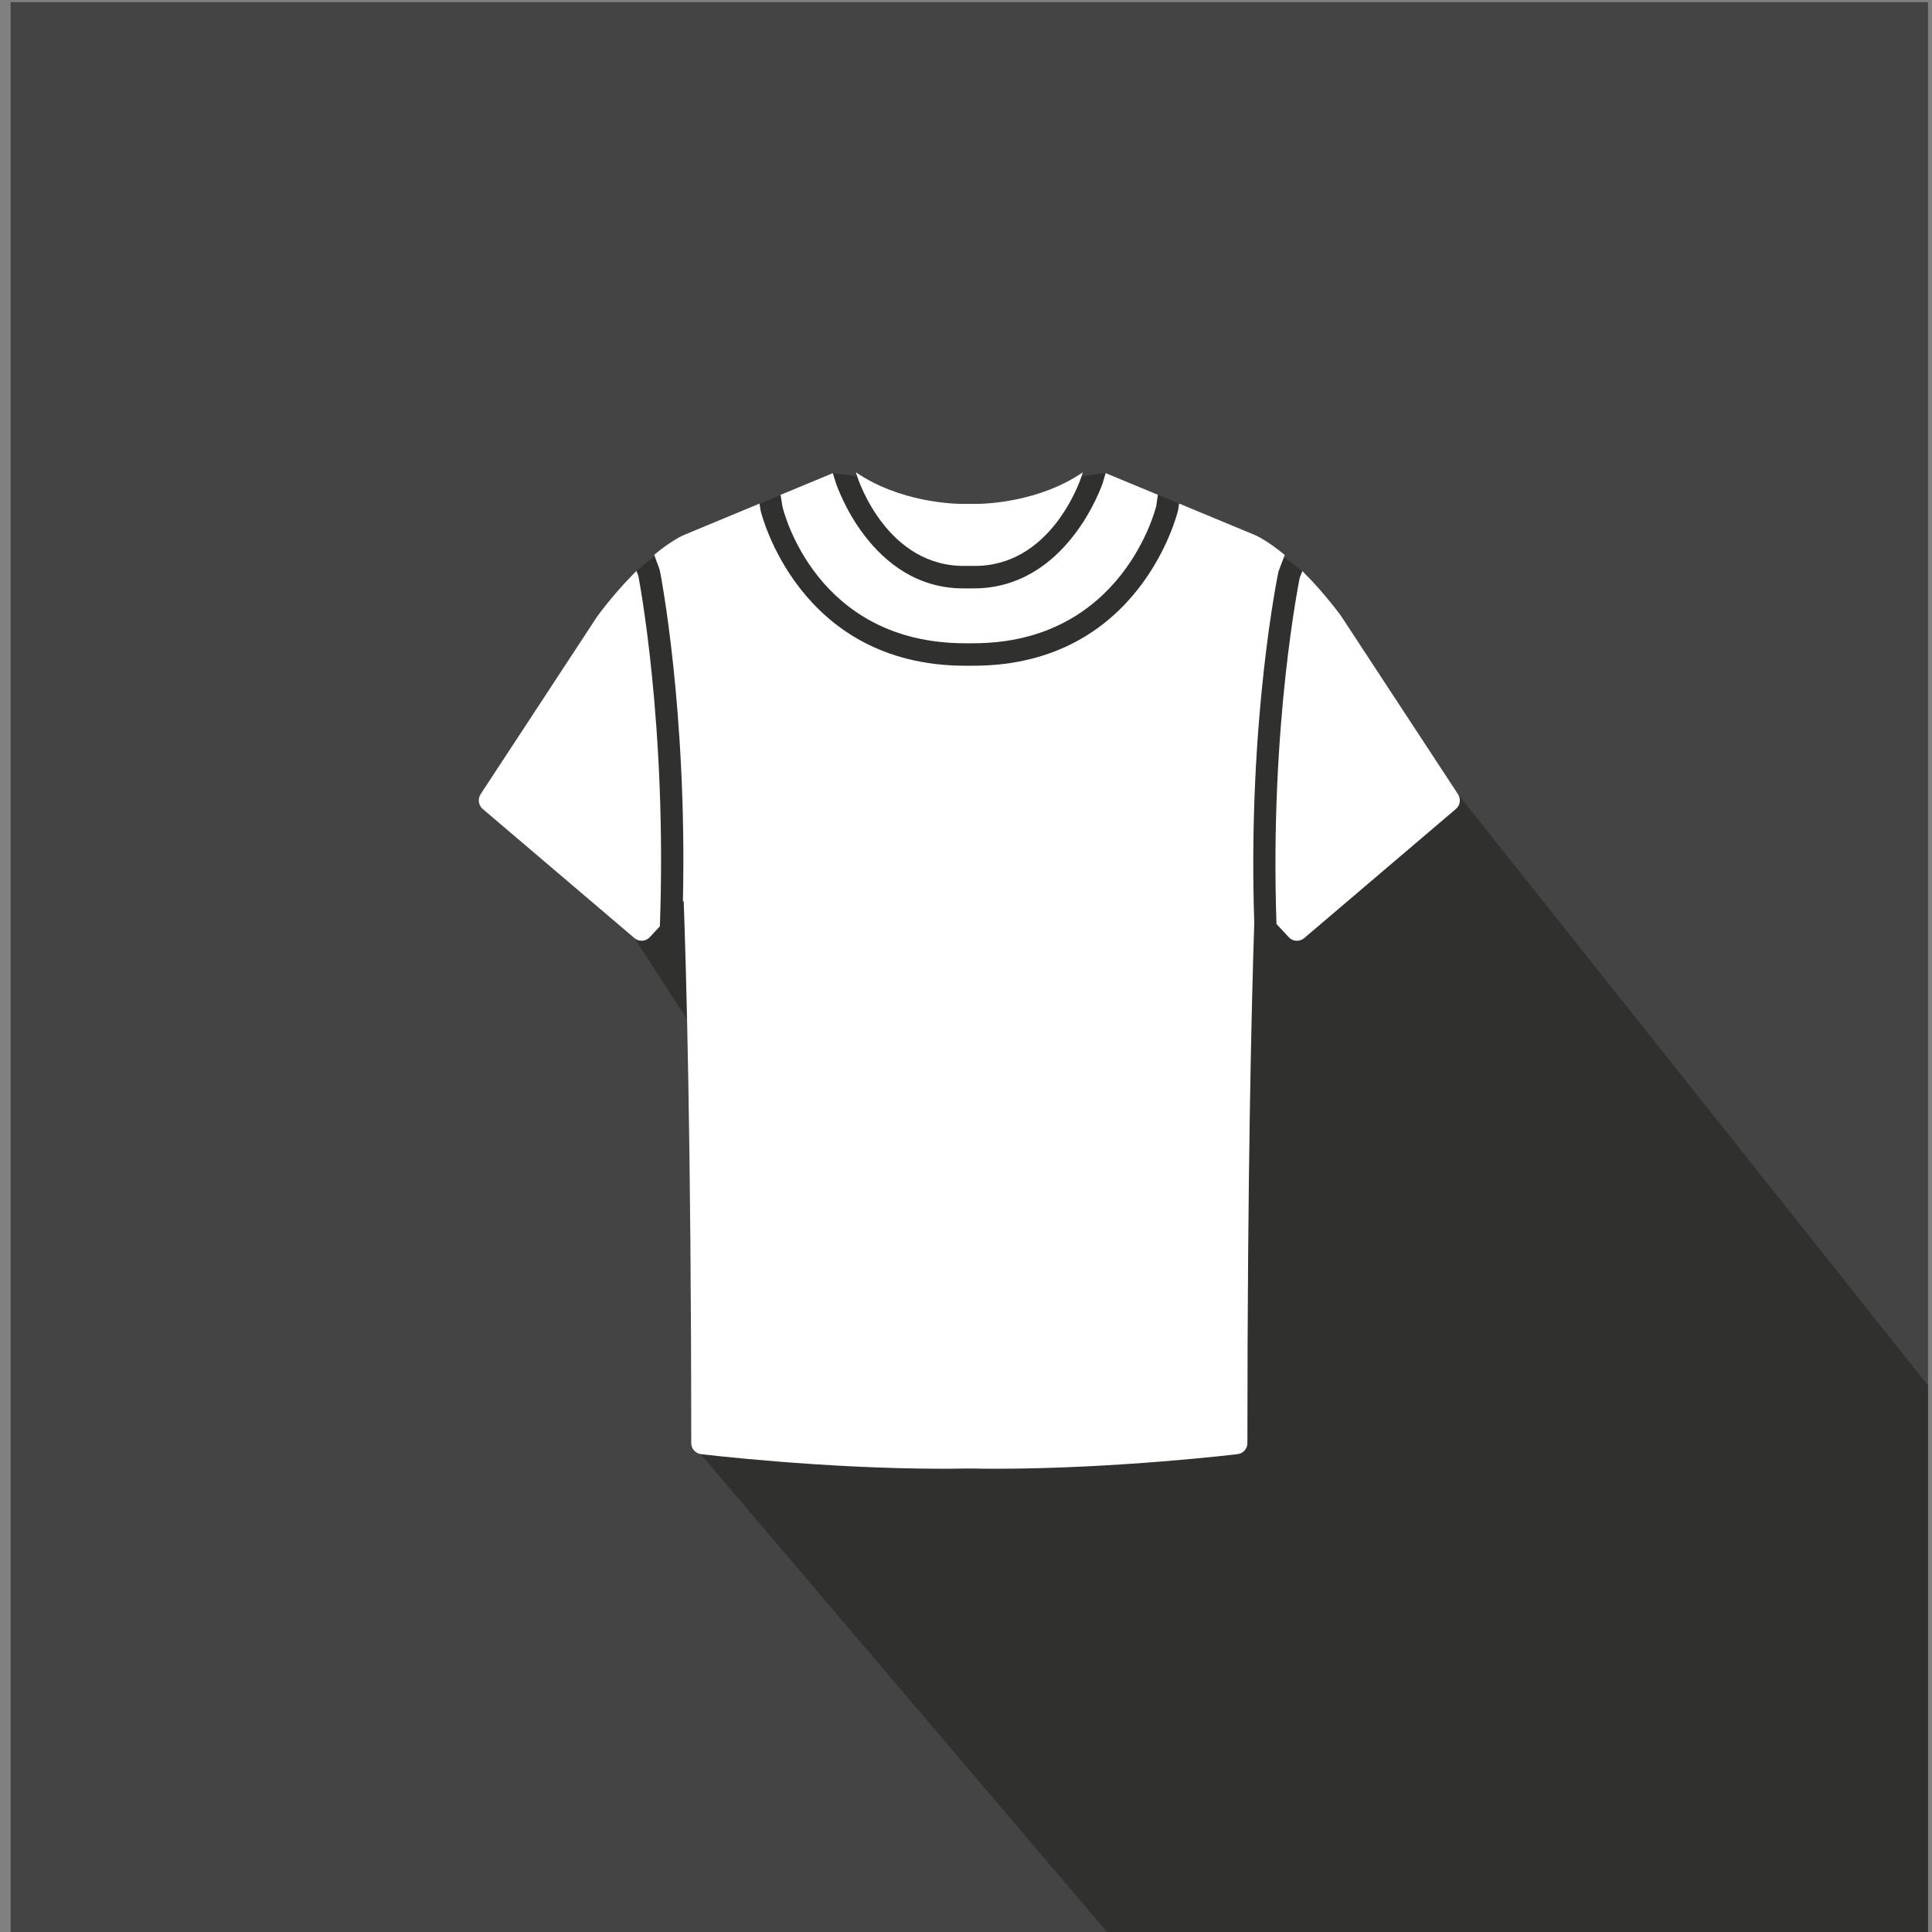 <?xml version="1.0" encoding="utf-8"?>
<!-- Generator: Adobe Illustrator 16.0.0, SVG Export Plug-In . SVG Version: 6.00 Build 0)  -->
<!DOCTYPE svg PUBLIC "-//W3C//DTD SVG 1.1//EN" "http://www.w3.org/Graphics/SVG/1.1/DTD/svg11.dtd">
<svg version="1.1" id="Layer_1" xmlns="http://www.w3.org/2000/svg" xmlns:xlink="http://www.w3.org/1999/xlink" x="0px" y="0px"
	 width="64px" height="64px" viewBox="0 0 64 64" enable-background="new 0 0 64 64" xml:space="preserve">
<rect x="0" y="0" width="64" height="64" fill="#808080" stroke="none"/>
<g id="T-Shirt">
	<rect x="0.353" y="0.071" fill="#444444" width="63.515" height="64.158"/>
	<polygon fill="#30302F" points="63.867,64.229 36.867,64.229 22.897,47.802 23.035,34.186 21.018,31.078 21.084,18.913 
		22.392,17.86 27.588,15.674 28.393,15.776 30.871,17.196 34.427,17.196 35.829,15.773 36.626,15.672 41.563,17.72 43.143,18.916 
		48.298,26.309 63.867,45.895 	"/>
	<g>
		<path fill="#FFFFFF" d="M32.005,18.746h0.201c2.616,0.064,3.583-2.85,3.624-2.973l0.038-0.126
			c-1.445,0.988-3.209,1.046-3.556,1.046l-0.105-0.002l-0.295,0.002c-0.347,0-2.113-0.058-3.559-1.048l0.041,0.131
			C28.432,15.896,29.388,18.803,32.005,18.746z"/>
		<path fill="#FFFFFF" d="M21.084,18.913c-0.379,0.375-0.808,0.851-1.285,1.484l-3.878,5.911c-0.102,0.157-0.072,0.368,0.07,0.49
			l5.027,4.279c0.149,0.125,0.372,0.114,0.505-0.03l0.336-0.36c0.242-6.712-0.703-11.557-0.713-11.607L21.084,18.913z"/>
		<path fill="#FFFFFF" d="M31.977,21.309c0.001,0,0.001,0,0.003,0h0.258c0,0,0.002,0,0.003,0c4.965,0,6.054-4.511,6.063-4.556
			l0.051-0.363l-1.73-0.718l-0.093,0.321c-0.015,0.044-1.188,3.543-4.336,3.498h-0.182c-0.036,0-0.069,0-0.103,0
			c-3.074,0-4.209-3.455-4.22-3.488l-0.103-0.329l-1.73,0.718l0.061,0.386C25.957,16.938,27.03,21.309,31.977,21.309z"/>
		<path fill="#FFFFFF" d="M42.352,18.93l0.207-0.546c-0.604-0.503-0.979-0.656-0.996-0.664l-2.504-1.04l-0.031,0.211
			c-0.016,0.08-1.242,5.162-6.786,5.162c-0.001,0-0.003,0-0.003,0H31.98c-0.001,0-0.003,0-0.003,0c-5.542,0-6.768-5.082-6.779-5.133
			l-0.038-0.238l-2.488,1.034c-0.026,0.01-0.398,0.162-1,0.662l0.182,0.502c0.023,0.099,0.91,4.624,0.768,10.99l0.026-0.027
			c0.076,2.086,0.25,7.919,0.25,17.959c0,0.188,0.14,0.347,0.326,0.368c0.039,0.006,4.024,0.484,7.995,0.484
			c0.268,0,0.535-0.002,0.796-0.008H32.2c0.267,0.006,0.536,0.008,0.803,0.008c3.972,0,7.957-0.479,7.996-0.484
			c0.185-0.021,0.323-0.18,0.323-0.368c0-9.063,0.143-14.687,0.227-17.231C41.323,23.838,42.341,18.977,42.352,18.93z"/>
		<path fill="#FFFFFF" d="M48.298,26.309l-3.892-5.932c-0.469-0.622-0.893-1.089-1.264-1.461l-0.088,0.227
			c0.004,0-0.998,4.801-0.769,11.466l0.409,0.439c0.134,0.145,0.355,0.155,0.507,0.03l5.026-4.279
			C48.372,26.677,48.402,26.466,48.298,26.309z"/>
	</g>
</g>
</svg>
